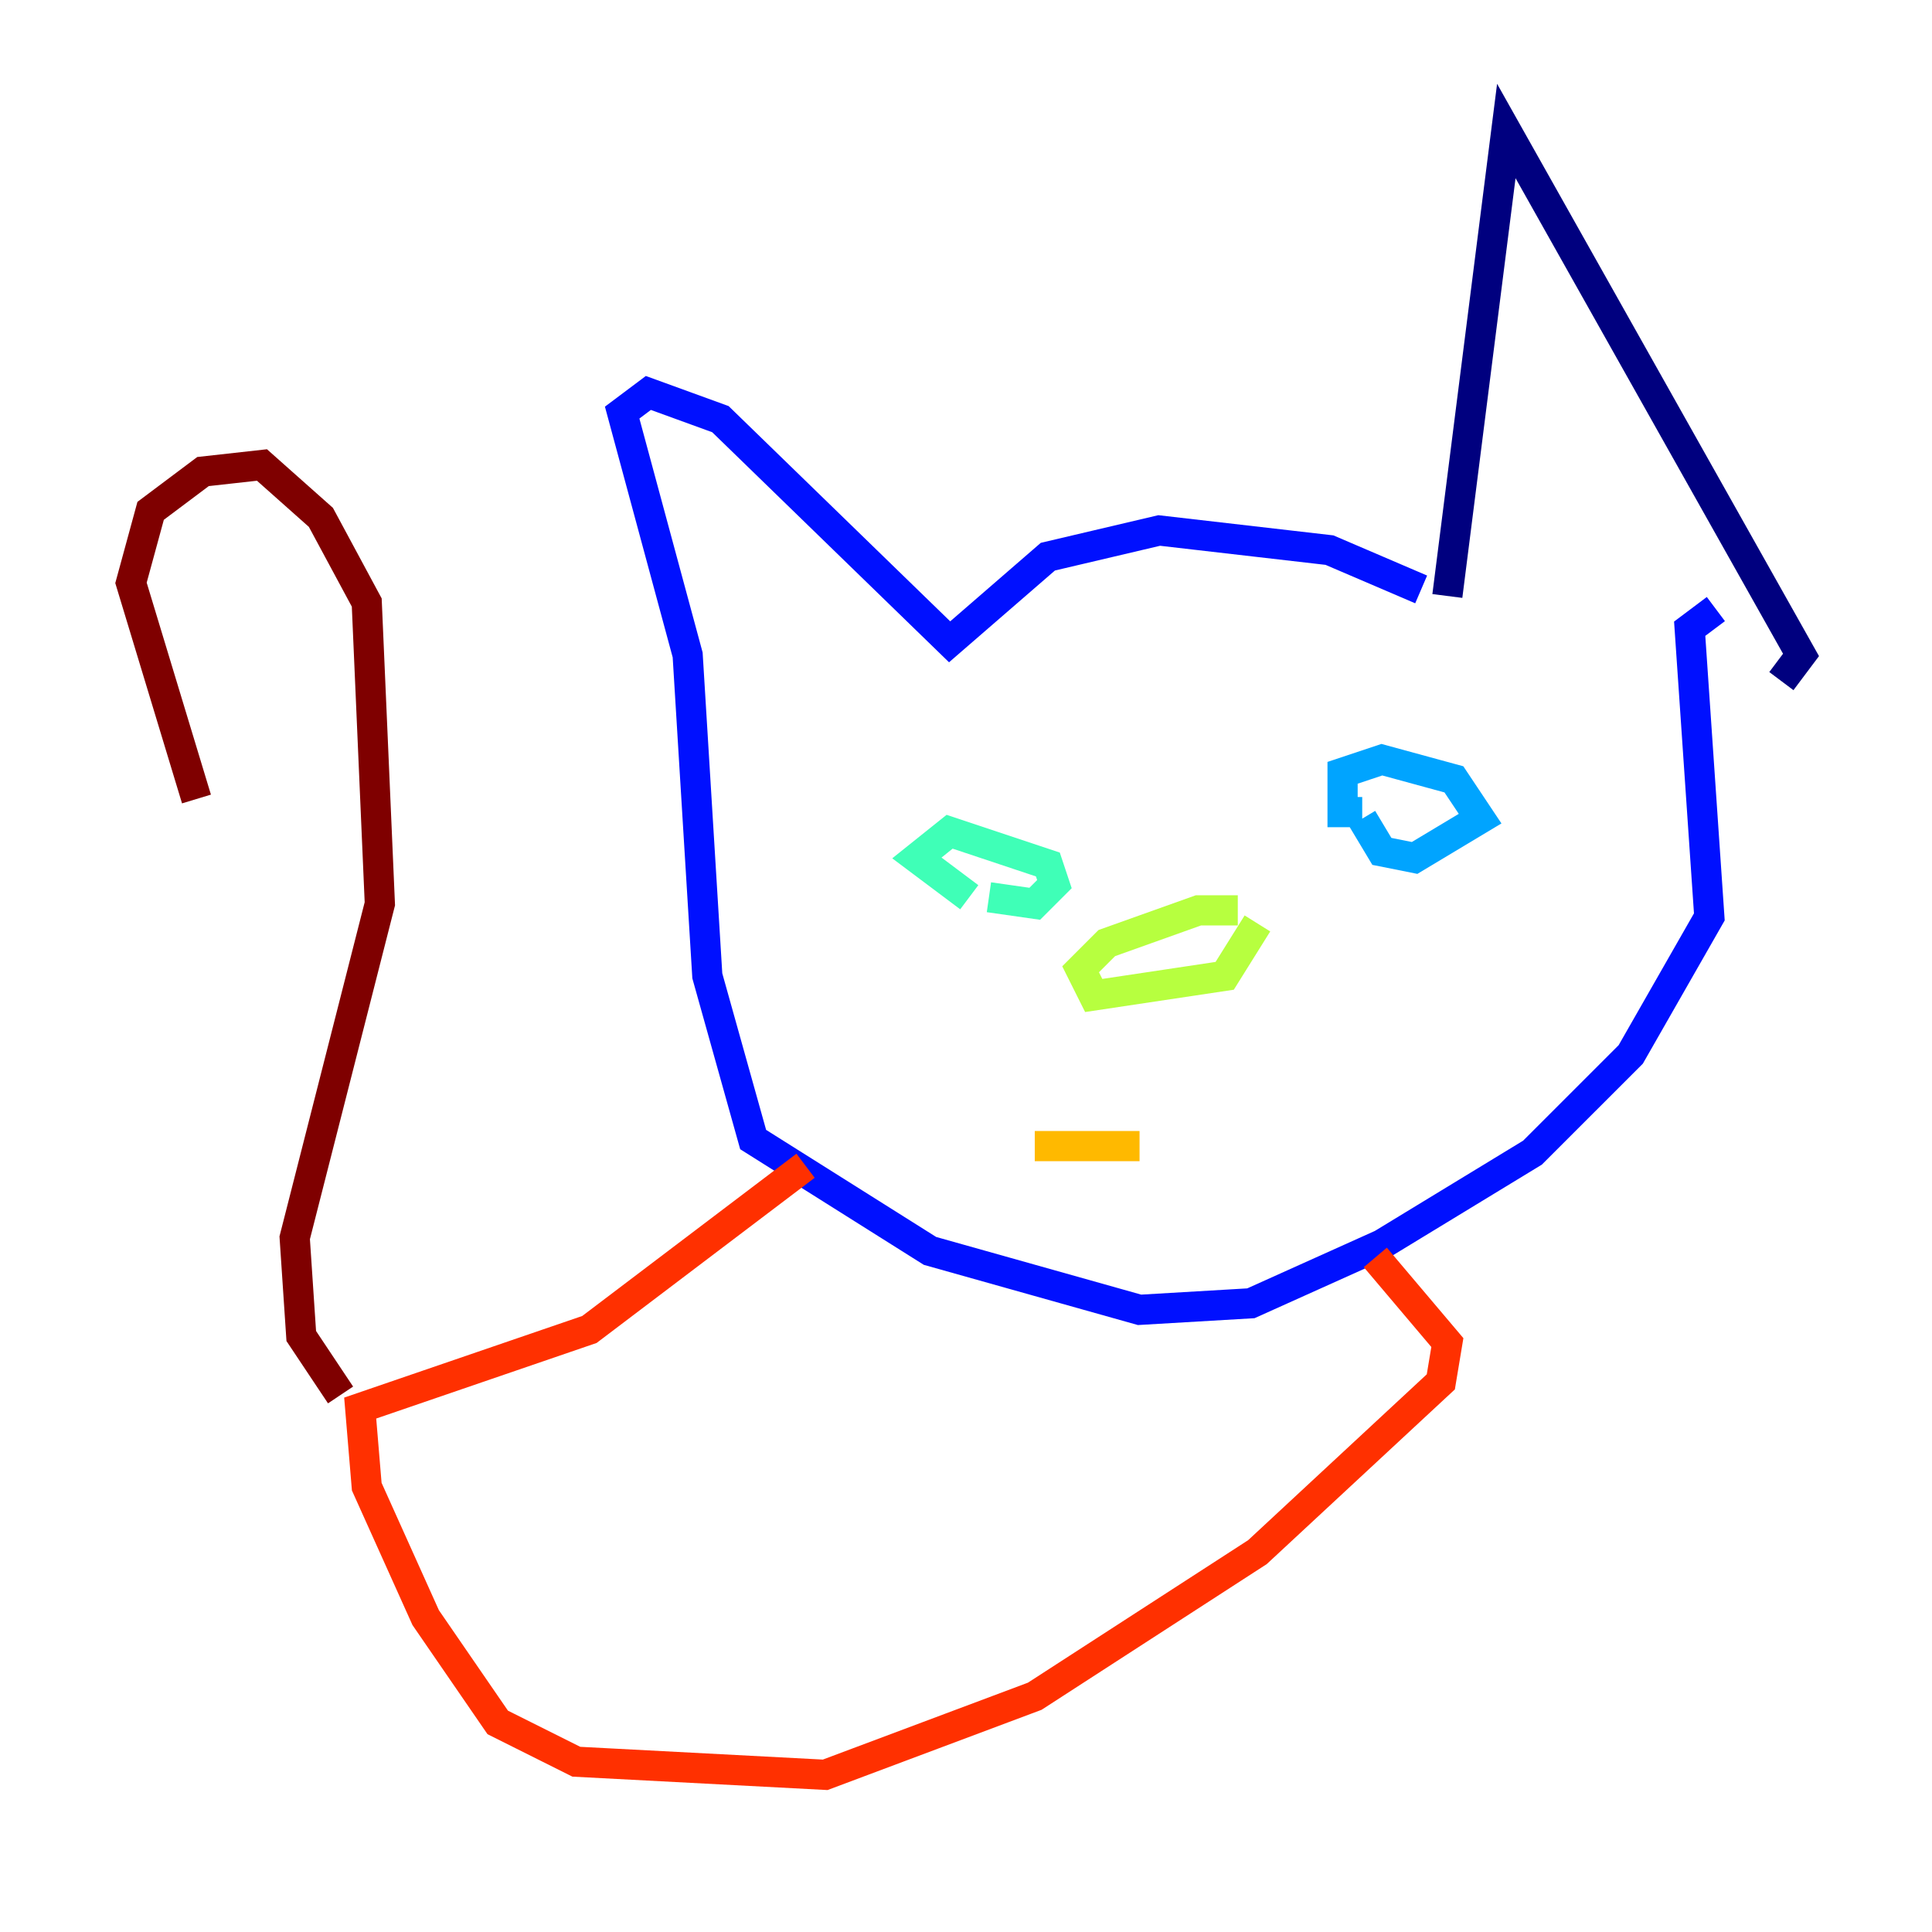 <?xml version="1.0" encoding="utf-8" ?>
<svg baseProfile="tiny" height="128" version="1.2" viewBox="0,0,128,128" width="128" xmlns="http://www.w3.org/2000/svg" xmlns:ev="http://www.w3.org/2001/xml-events" xmlns:xlink="http://www.w3.org/1999/xlink"><defs /><polyline fill="none" points="95.891,39.485 99.797,8.678 119.322,43.39 118.02,45.125" stroke="#00007f" stroke-width="2" /><polyline fill="none" points="94.156,39.051 88.081,36.447 76.8,35.146 69.424,36.881 62.915,42.522 47.729,27.77 42.956,26.034 41.22,27.336 45.559,43.39 46.861,64.651 49.898,75.498 61.614,82.875 75.498,86.78 82.875,86.346 91.552,82.441 101.532,76.366 108.041,69.858 113.248,60.746 111.946,41.654 113.681,40.352" stroke="#0010ff" stroke-width="2" /><polyline fill="none" points="90.251,53.803 88.949,53.803 88.949,51.2 91.552,50.332 96.325,51.634 98.061,54.237 93.722,56.841 91.552,56.407 90.251,54.237" stroke="#00a4ff" stroke-width="2" /><polyline fill="none" points="64.217,59.444 60.746,56.841 62.915,55.105 69.424,57.275 69.858,58.576 68.556,59.878 65.519,59.444" stroke="#3fffb7" stroke-width="2" /><polyline fill="none" points="82.007,60.312 79.403,60.312 73.329,62.481 71.593,64.217 72.461,65.953 81.139,64.651 83.308,61.18" stroke="#b7ff3f" stroke-width="2" /><polyline fill="none" points="68.556,75.932 75.498,75.932" stroke="#ffb900" stroke-width="2" /><polyline fill="none" points="53.37,77.234 39.051,88.081 23.864,93.288 24.298,98.495 28.203,107.173 32.976,114.115 38.183,116.719 54.671,117.586 68.556,112.38 83.308,102.834 95.458,91.552 95.891,88.949 91.119,83.308" stroke="#ff3000" stroke-width="2" /><polyline fill="none" points="22.563,92.42 19.959,88.515 19.525,82.007 25.166,59.878 24.298,39.919 21.261,34.278 17.356,30.807 13.451,31.241 9.98,33.844 8.678,38.617 13.017,52.936" stroke="#7f0000" stroke-width="2" /></svg>